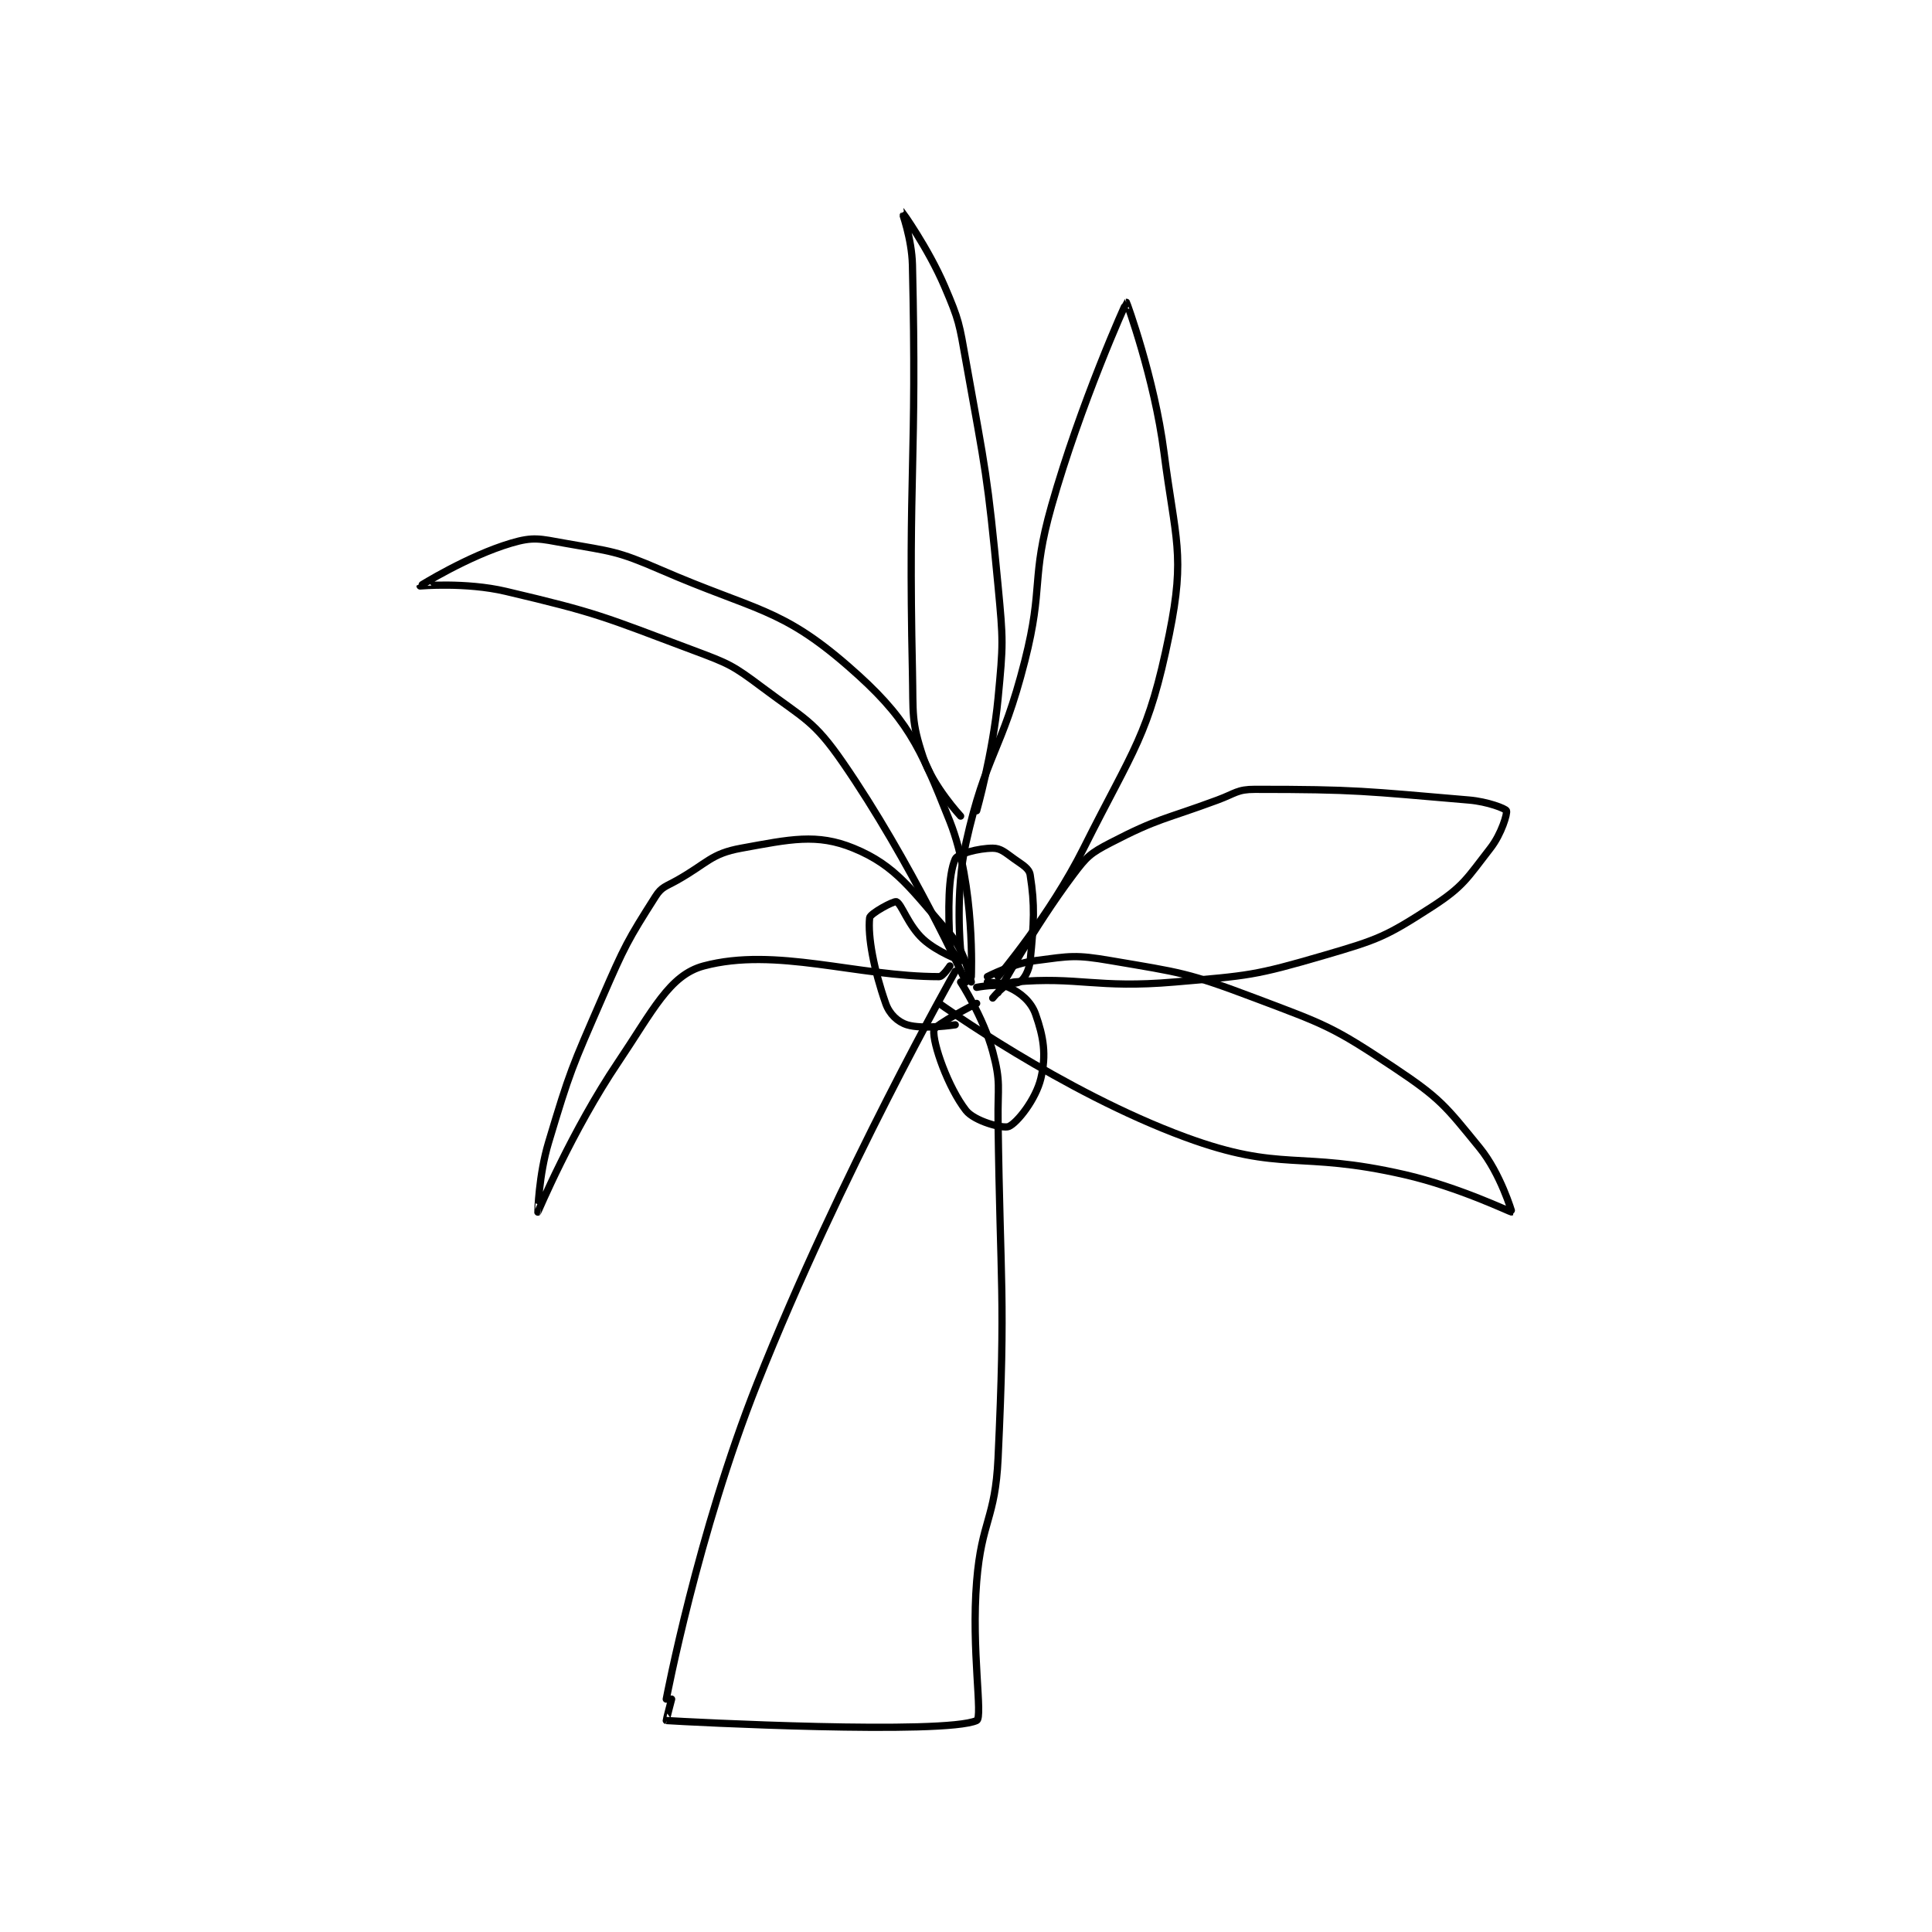 <?xml version="1.0" encoding="utf-8"?>
<!DOCTYPE svg PUBLIC "-//W3C//DTD SVG 1.1//EN" "http://www.w3.org/Graphics/SVG/1.1/DTD/svg11.dtd">
<svg viewBox="0 0 800 800" preserveAspectRatio="xMinYMin meet" xmlns="http://www.w3.org/2000/svg" version="1.1">
<g fill="none" stroke="black" stroke-linecap="round" stroke-linejoin="round" stroke-width="1.354">
<g transform="translate(173.951,87.52) scale(2.216) translate(-190,-109)">
<path id="0" d="M290 251 C290 251 268.505 288.95 253 328 C241.881 356.002 236 387 236 387 "/>
<path id="1" d="M291 253 C291 253 295.279 259.606 297 266 C298.563 271.805 297.915 272.514 298 279 C298.413 310.402 299.44 311.031 298 342 C297.47 353.398 294.932 353.585 294 365 C292.961 377.724 295.213 390.456 294 391 C287.963 393.706 240.139 391.291 236 391 C235.949 390.996 237 387 237 387 "/>
<path id="2" d="M289 250 C289 250 287.701 252 287 252 C271.582 252 256.473 246.407 243 250 C236.553 251.719 233.488 258.373 227 268 C218.41 280.746 212.008 295.99 212 296 C211.997 296.003 212.166 289.112 214 283 C218.045 269.517 218.317 269.071 224 256 C228.233 246.264 228.797 245.177 234 237 C235.138 235.212 235.875 235.196 238 234 C243.746 230.768 244.315 229.034 250 228 C259.119 226.342 264.139 225.185 271 228 C279.025 231.292 281.794 235.812 289 244 C291.833 247.22 293 253 293 253 "/>
<path id="3" d="M293 252 C293 252 293.747 234.97 289 223 C283.33 208.702 281.002 203.576 270 194 C257.4 183.033 252.642 183.656 235 176 C226.689 172.393 225.824 172.576 217 171 C212.33 170.166 211.169 169.765 207 171 C198.924 173.393 190.002 178.981 190 179 C190 179.001 198.531 178.243 206 180 C223.293 184.069 224.155 184.683 241 191 C247.727 193.523 248.35 193.763 254 198 C261.894 203.921 263.569 204.139 269 212 C281.682 230.355 292 253 292 253 "/>
<path id="4" d="M291 247 C291 247 289.932 236.307 292 227 C295.727 210.227 298.655 210.108 303 193 C306.575 178.925 304.074 177.845 308 164 C313.417 144.897 321.901 126.047 322 126 C322.019 125.991 327.208 140.112 329 154 C331.116 170.399 333.023 173.085 330 188 C326.132 207.083 323.395 209.21 314 228 C307.736 240.527 298 252 298 252 "/>
<path id="5" d="M291 222 C291 222 285.812 216.436 284 211 C281.735 204.205 282.173 202.956 282 195 C281.181 157.311 282.866 156.245 282 119 C281.885 114.076 279.998 108.999 280 109 C280.004 109.003 284.935 115.849 288 123 C290.763 129.448 290.739 129.936 292 137 C295.692 157.677 296.011 158.117 298 179 C298.981 189.301 298.974 189.777 298 200 C297.009 210.408 294 221 294 221 "/>
<path id="6" d="M298 255 C298 255 304.534 242.954 312 233 C314.584 229.554 315.225 228.957 319 227 C328.015 222.326 328.956 222.72 339 219 C342.386 217.746 342.684 217 346 217 C364.946 217 366.574 217.347 386 219 C389.467 219.295 392.819 220.593 393 221 C393.201 221.452 392.103 225.297 390 228 C385.594 233.664 384.981 235.142 379 239 C370.472 244.502 369.114 245.05 359 248 C345.832 251.841 344.892 251.802 331 253 C316.342 254.264 313.056 251.936 301 253 C299.286 253.151 297 256 297 256 "/>
<path id="7" d="M296 252 C296 252 300.617 249.572 305 249 C311.534 248.148 312.414 247.876 319 249 C332.263 251.264 333.31 251.211 346 256 C359.231 260.993 360.494 261.329 372 269 C380.629 274.753 381.554 276.089 388 284 C391.883 288.765 394.015 295.995 394 296 C393.845 296.055 384.119 291.322 374 289 C354.045 284.42 351.177 288.686 333 282 C309.975 273.531 287 257 287 257 "/>
<path id="8" d="M294 257 C294 257 286.099 261.005 286 262 C285.753 264.469 288.663 272.709 292 277 C293.565 279.012 298.932 280.458 300 280 C301.568 279.328 305.066 274.922 306 271 C307.053 266.576 306.507 263.27 305 259 C304.175 256.662 302.196 254.998 300 254 C298.189 253.177 294 254 294 254 "/>
<path id="9" d="M296 253 C296 253 300.743 253.628 302 253 C302.838 252.581 303.813 250.865 304 249 C304.711 241.893 304.898 238.687 304 233 C303.805 231.765 302.616 231.155 301 230 C299.294 228.781 298.509 228 297 228 C294.36 228 290.422 229.05 290 230 C288.642 233.055 288.663 239.589 289 246 C289.066 247.248 291 249 291 249 "/>
<path id="10" d="M291 249 C291 249 286.639 247.419 284 245 C281.176 242.411 279.98 238.392 279 238 C278.523 237.809 274.083 240.208 274 241 C273.629 244.522 274.786 250.674 277 257 C277.701 259.003 279.259 260.464 281 261 C283.995 261.921 290 261 290 261 "/>
</g>
</g>
</svg>
